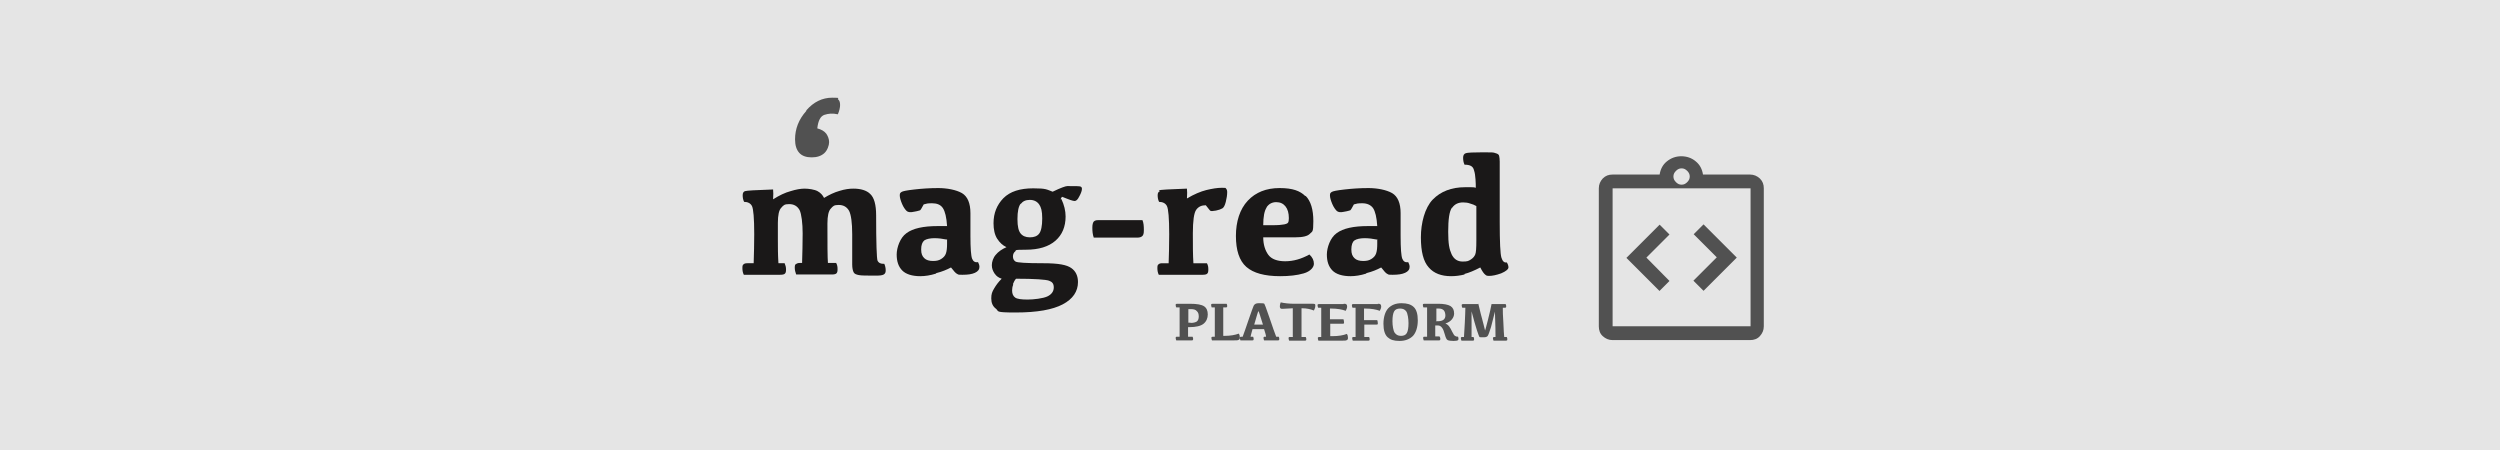 <?xml version="1.0" encoding="UTF-8"?>
<svg id="Calque_1" xmlns="http://www.w3.org/2000/svg" version="1.1" viewBox="0 0 888 160">
  <!-- Generator: Adobe Illustrator 29.0.1, SVG Export Plug-In . SVG Version: 2.1.0 Build 192)  -->
  <defs>
    <style>
      .st0 {
        fill: #1a1818;
      }

      .st1 {
        fill: #e5e5e5;
      }

      .st2 {
        fill: #515151;
      }
    </style>
  </defs>
  <rect class="st1" width="888" height="160"/>
  <g>
    <g>
      <g>
        <g>
          <path class="st0" d="M293.7,93.4h3.3c.4.7.5,1.4.5,2.2s-.1,1.2-.4,1.5-.9.4-1.7.4h-12.6c-.3-.8-.5-1.6-.5-2.4s.1-1.1.4-1.3.7-.4,1.4-.4h.8c.1-3.5.2-7,.2-10.5s-.4-6.9-1.1-8.3c-.8-1.4-2-2.1-3.7-2.1s-2,.4-2.8,1.3c-.8.8-1.2,2.6-1.2,5.3v6.1c0,2.5,0,5.3.2,8.3h2.2c.3.7.5,1.4.5,2.2s-.1,1.2-.4,1.5c-.3.3-.9.4-1.7.4h-12.9c-.4-.8-.5-1.6-.5-2.4s.1-1.1.4-1.3c.3-.3.7-.4,1.4-.4h2.2c.1-3.3.2-6.8.2-10.3,0-5.7-.3-9-.8-10-.5-1-1.5-1.5-2.8-1.5-.4-.8-.5-1.6-.5-2.4s.3-1.2.8-1.4c.5-.2,3.9-.4,10-.6.1.8.1,2,0,3.5,2.2-1.4,4.3-2.4,6.2-2.9,1.9-.6,3.6-.9,5-.9s3.5.3,4.6.9c1.1.6,1.8,1.4,2.3,2.4,1.8-1.1,3.7-2,5.5-2.5,1.9-.6,3.5-.8,4.9-.8,2.6,0,4.7.6,6,1.9,1.4,1.3,2.1,3.8,2.1,7.6,0,9.9.2,15.3.5,16.1.4.8,1.2,1.2,2.4,1.1.3.7.5,1.5.5,2.3s-.2,1.2-.7,1.5c-.5.3-1.4.4-2.7.4-3.3,0-5.3,0-6.2-.2s-1.5-.4-1.8-1c-.3-.6-.5-1.5-.5-2.8v-10.7c0-4.1-.4-6.9-1.1-8.3-.8-1.4-2-2.1-3.7-2.1s-2,.4-2.8,1.3c-.8.8-1.2,2.6-1.2,5.3,0,7.2,0,12,.2,14.4Z"/>
          <path class="st0" d="M332.4,97.2c-1.9.6-3.8.9-5.5.9-2.9,0-5.1-.7-6.4-2-1.4-1.4-2-3.3-2-5.7s1.2-6,3.5-7.6c2.3-1.7,6-2.5,11.1-2.5h3.3c-.2-3.1-.7-5.2-1.5-6.4s-2.1-1.7-3.8-1.7-1.9.1-3,.4c-.7,1.3-1.1,2-1.3,2.1-.1,0-.8.3-2.1.5-1.3.3-2.2.2-2.7-.3-.5-.5-1.1-1.3-1.6-2.5-.5-1.2-.8-2.2-.8-3s.2-.9.6-1.2c.4-.3,1.9-.6,4.6-.9,2.6-.3,5.5-.5,8.5-.5s6.3.6,8.4,1.8c2,1.2,3,3.6,3,7.1v8c0,4.5.2,7.2.6,8.2.4,1,1.1,1.4,2.1,1.2.3.6.5,1.1.5,1.7,0,.9-.5,1.6-1.6,2.1-1.1.5-2.5.7-4.4.7s-1.4-.1-1.9-.3c-.5-.2-1.2-1-2.2-2.3-1.5.8-3.2,1.5-5.2,2ZM336.3,85.1c-1.5-.3-2.9-.5-4.4-.5s-2.9.3-3.6.8c-.7.6-1.1,1.6-1.1,3.2s.4,2.4,1.1,3.1c.7.7,1.8,1,3.1,1s2.1-.2,2.9-.7c.8-.5,1.4-1.1,1.7-2,.3-.9.4-2,.4-3.4v-1.7Z"/>
          <path class="st0" d="M377,70.7c1,2.1,1.5,4.2,1.5,6.2,0,3.6-1.2,6.5-3.6,8.6s-5.9,3.2-10.5,3.2-3.3.2-3.8.6c-.5.4-.8,1-.8,1.8s.3,1.4.9,1.8c.6.4,3.9.6,9.7.6s8.5.6,10.1,1.7c1.6,1.1,2.4,2.8,2.4,5,0,3.3-1.8,6-5.4,7.9-3.6,1.9-9.1,2.9-16.7,2.9s-5.9-.4-7-1.3c-1.2-.9-1.7-2.1-1.7-3.7s.3-2.3,1-3.5,1.5-2.3,2.7-3.5c-1-.3-1.9-.9-2.5-1.8s-1-1.8-1-3,.5-2.7,1.4-3.7c.9-1.1,2.2-2,3.8-2.7-1.3-.6-2.4-1.6-3.3-3-.9-1.4-1.3-3.3-1.3-5.5,0-3.6,1.2-6.5,3.5-8.9,2.4-2.4,5.9-3.5,10.6-3.5s4.7.4,6.9,1.2c2.9-1.4,4.6-2,5.2-2,2.9,0,4.5,0,4.8.2.3.2.4.4.4.8,0,.6-.3,1.5-.9,2.6-.6,1.2-1.1,1.7-1.7,1.7s-2-.5-4.5-1.5l-.5.9ZM359.9,101.1c-.3.7-.4,1.4-.4,2.1,0,1.2.4,2,1.1,2.5.7.5,2.2.7,4.4.7s5.5-.4,7-1.1,2.3-1.8,2.3-3.2-.6-2-1.7-2.4c-1.1-.4-5-.7-11.7-.7-.5.5-.8,1.2-1.1,1.9ZM362.5,72.4c-.7.9-1.1,2.7-1.1,5.4s.4,4.2,1.1,5.1c.7.9,1.8,1.4,3.3,1.4s2.6-.4,3.3-1.3c.7-.9,1.1-2.7,1.1-5.4s-.4-4-1.1-5c-.7-1-1.8-1.6-3.3-1.6s-2.5.5-3.2,1.4Z"/>
          <path class="st0" d="M405.8,78.2c.4.9.5,2.1.5,3.5s-.2,1.7-.5,2.1c-.4.4-1,.6-1.8.6h-15.5c-.4-1.1-.5-2.3-.5-3.5s.2-1.8.5-2.2c.4-.4.9-.5,1.5-.5h15.8Z"/>
          <path class="st0" d="M411.6,67.6c.5-.2,3.9-.4,10-.6.1.8.1,2,0,3.5,2.5-1.5,4.9-2.5,6.9-3,2.1-.5,3.9-.8,5.5-.8s1.2,0,1.5.3c.2.2.4.6.4,1.2,0,1.1-.2,2.3-.5,3.5-.3,1.2-.7,2-1.2,2.3-.5.3-1.3.6-2.3.8-1.1.2-1.7.2-1.9.1-.2,0-.7-.8-1.7-2-1.5,0-2.6.5-3.4,1.6-.8,1.1-1.2,3.9-1.2,8.4s0,7.6.2,10.6h4.8c.4.7.5,1.4.5,2.2s-.1,1.2-.4,1.5-.9.4-1.7.4h-15.5c-.4-.8-.5-1.6-.5-2.4s.1-1.1.4-1.3c.3-.3.7-.4,1.4-.4h2.2c.1-3,.2-6.4.2-10.3,0-5.7-.3-9-.8-10-.5-1-1.5-1.5-2.8-1.5-.4-.8-.5-1.6-.5-2.4s.3-1.2.8-1.4Z"/>
          <path class="st0" d="M463.7,69.5c1.9,1.9,2.8,4.9,2.8,9.1s-.4,3.5-1.2,4.4c-.8.9-2.6,1.3-5.3,1.3h-11.3c0,2.6.7,4.7,1.8,6.2,1.1,1.5,3.1,2.3,6,2.3s5.7-.8,8.6-2.4c1.1,1,1.6,2.1,1.6,3.3s-1.2,2.7-3.6,3.4-5.2,1-8.4,1c-5.5,0-9.5-1.1-12-3.3s-3.7-5.9-3.7-11,1.4-9.5,4.2-12.5c2.8-3,6.6-4.5,11.3-4.5s7.3,1,9.2,2.9ZM449.9,73.7c-.8,1.2-1.2,3.3-1.2,6.3h1.6c2.2,0,4,0,5.1-.2,1.2-.1,1.9-.4,2.1-.7.2-.3.3-.8.3-1.6,0-1.8-.4-3.2-1.2-4.2s-1.9-1.5-3.3-1.5-2.6.6-3.4,1.8Z"/>
          <path class="st0" d="M485.2,97.2c-1.9.6-3.8.9-5.5.9-2.9,0-5.1-.7-6.4-2-1.4-1.4-2-3.3-2-5.7s1.2-6,3.5-7.6c2.3-1.7,6-2.5,11.1-2.5h3.3c-.2-3.1-.7-5.2-1.5-6.4-.8-1.1-2.1-1.7-3.8-1.7s-1.9.1-3,.4c-.7,1.3-1.1,2-1.3,2.1-.1,0-.8.3-2.1.5-1.3.3-2.2.2-2.7-.3-.5-.5-1.1-1.3-1.6-2.5-.5-1.2-.8-2.2-.8-3s.2-.9.6-1.2c.4-.3,1.9-.6,4.6-.9,2.6-.3,5.5-.5,8.5-.5s6.3.6,8.4,1.8c2,1.2,3,3.6,3,7.1v8c0,4.5.2,7.2.6,8.2.4,1,1.1,1.4,2.1,1.2.3.6.5,1.1.5,1.7,0,.9-.5,1.6-1.6,2.1-1.1.5-2.5.7-4.4.7s-1.4-.1-1.9-.3c-.5-.2-1.2-1-2.2-2.3-1.5.8-3.2,1.5-5.2,2ZM489.1,85.1c-1.5-.3-2.9-.5-4.4-.5s-2.9.3-3.6.8-1.1,1.6-1.1,3.2.4,2.4,1.1,3.1c.7.7,1.8,1,3.1,1s2.1-.2,2.9-.7c.8-.5,1.4-1.1,1.7-2,.3-.9.4-2,.4-3.4v-1.7Z"/>
          <path class="st0" d="M520.2,97.5c-1.6.4-3.2.6-4.8.6-3.4,0-6.1-1-7.9-3.1-1.9-2.1-2.8-5.6-2.8-10.7s1.4-10.5,4.2-13.4c2.8-2.9,6.7-4.4,11.5-4.4s1.6,0,2.1,0c.5,0,1.1,0,1.7.2,0-.8,0-1.8-.1-3s-.2-2.2-.5-3.1c-.2-.9-.6-1.4-1.2-1.7-.6-.3-1.3-.4-2.2-.4-.4-.8-.5-1.7-.5-2.5s.3-1.4,1-1.6c.6-.2,2.7-.3,6.1-.3s3.6,0,4.4.3c.8.2,1.2.5,1.3,1,.1.5.2,1.1.2,2v21.5c0,7.1.2,11.3.6,12.6.4,1.3,1,1.9,1.9,1.7.4.6.6,1.2.6,1.8s-.9,1.4-2.6,2.1c-1.7.6-3.1.9-4.2.9s-1.1-.2-1.5-.5c-.4-.3-1-1.1-1.7-2.5-2.1,1.1-4,1.9-5.6,2.3ZM515.7,73.8c-.9,1.3-1.3,4.1-1.3,8.5s.4,6.2,1.2,8c.8,1.7,2.1,2.6,3.9,2.6s2.1-.2,2.9-.7,1.3-1.1,1.6-1.8c.3-.7.4-2.4.4-5v-12.2c-.7-.4-1.4-.7-2.2-.9-.8-.3-1.6-.4-2.5-.4-1.7,0-3,.6-3.9,1.9Z"/>
        </g>
        <g>
          <path class="st2" d="M417.8,109.2c-.1-.3-.2-.5-.2-.8s0-.3.1-.4c0,0,.2-.1.4-.1h4.6c2.5,0,4.1.3,5,.9.9.6,1.3,1.6,1.3,2.9s-.5,2.5-1.5,3.3-2.7,1.2-5,1.2h-.5c0,1.7,0,2.8,0,3.4h1.6c.1.2.2.5.2.7s0,.4-.1.5-.2.1-.4.1h-5.5c-.1-.3-.2-.6-.2-.8s0-.3.1-.4.2-.1.4-.1h.9c0-.8,0-3,0-6.4s0-3.2,0-4h-1.3ZM422.9,114.7c1,0,1.7-.2,2.2-.5.5-.4.7-1,.7-1.8s-.2-1.5-.7-1.9c-.4-.5-1.1-.7-2-.7s-.7,0-1,0c0,.4,0,1.5,0,3.4v1.4h.8Z"/>
          <path class="st2" d="M434.9,119.3c2.1,0,3.8-.3,5.1-.8.3.4.4.9.4,1.4s-.1.6-.4.8c-.3.2-.8.2-1.6.2h-7.9c-.1-.3-.2-.5-.2-.8s0-.3.1-.4c0,0,.2-.1.4-.1h.7c0-.8,0-3,0-6.4s0-3.2,0-4h-1.1c-.1-.3-.2-.5-.2-.8s0-.3.1-.4c0,0,.2-.1.4-.1h5c.1.2.2.5.2.7s0,.4-.1.5c0,0-.2.1-.4.1h-.9c0,.8,0,2.2,0,4,0,3.5,0,5.5,0,6.1h.2Z"/>
          <path class="st2" d="M449,107.8c.1,0,.8,1.7,1.9,5,1.1,3.3,1.9,5.5,2.4,6.8h.9c.1.2.2.5.2.7s0,.4-.1.5-.2.1-.4.1h-4.9c-.1-.3-.2-.6-.2-.8s0-.3.1-.4.2-.1.4-.1h.4c0-.5-.3-1.4-.7-2.7h-4.1c-.4,1.3-.6,2.3-.7,2.7h.9c.1.2.2.5.2.7s0,.4-.1.5-.2.1-.4.1h-4.2c-.1-.3-.2-.6-.2-.8s0-.3.1-.4c0,0,.2-.1.4-.1h.5c.5-1.2,1.1-3.2,2.1-6s1.5-4.4,1.8-5,.9-.9,1.7-.9,1.7,0,1.8.1ZM448.6,115.3c-1-3.2-1.5-4.8-1.6-4.8s-.6,1.6-1.5,4.8h3.2Z"/>
          <path class="st2" d="M459.2,119.6c0-.8,0-3,0-6.4s0-3.1,0-3.7c-2.2.1-3.5.2-3.7.2s-.5,0-.7-.2c-.1-.1-.2-.3-.2-.7s.1-.9.3-1.4c1.3.3,3,.5,5,.5h6.4c.3,0,.5,0,.7.1s.2.3.2.6c0,.6-.2,1.1-.5,1.7-1.2-.5-2.6-.8-4.2-.8h-.2c0,.6,0,1.9,0,3.8,0,3.5,0,5.6,0,6.4h1.5c.1.2.2.5.2.7s0,.4-.1.5-.2.1-.4.1h-5.6c-.1-.3-.2-.6-.2-.8s0-.3.1-.4.2-.1.4-.1h1.1Z"/>
          <path class="st2" d="M477.3,107.9c.4,0,.7,0,.9.2.2.1.3.4.3.8s-.2,1-.5,1.5c-1.3-.5-3.1-.8-5.1-.8h-.5c0,.6,0,1.9,0,3.8h4.8c.1.3.2.7.2,1.1s0,.4-.1.4c0,0-.2.1-.4.1h-4.4c0,2.5,0,3.9,0,4.4h.8c2.1,0,3.9-.3,5.1-.8.3.4.4.9.4,1.4s-.1.6-.4.8c-.3.2-.8.2-1.6.2h-8.5c-.1-.3-.2-.5-.2-.8s0-.3.1-.4c0,0,.2-.1.4-.1h.7c0-.8,0-3,0-6.4s0-3.2,0-4h-1.1c-.1-.3-.2-.5-.2-.8s0-.3.1-.4c0,0,.2-.1.4-.1h8.7Z"/>
          <path class="st2" d="M489.4,107.9c.4,0,.7,0,.9.2.2.1.3.4.3.8s-.2,1-.5,1.5c-1.3-.5-3.1-.8-5.1-.8h-.5c0,.6,0,2,0,4.1h4.7c.1.3.2.7.2,1.1s0,.4-.1.4c0,0-.2.1-.4.1h-4.3c0,2.3,0,3.8,0,4.4h1.7c.1.2.2.5.2.7s0,.4-.1.5-.2.1-.4.1h-5.5c-.1-.3-.2-.6-.2-.8s0-.3.1-.4.2-.1.4-.1h.7c0-.8,0-3,0-6.4s0-3.2,0-4h-1.1c-.1-.3-.2-.5-.2-.8s0-.3.1-.4c0,0,.2-.1.4-.1h8.7Z"/>
          <path class="st2" d="M493.1,109.5c1.2-1.2,2.7-1.8,4.7-1.8s3.3.4,4.3,1.3c1,.9,1.5,2.5,1.5,4.8s-.6,4.3-1.7,5.5c-1.2,1.2-2.8,1.8-4.8,1.8s-3.2-.4-4.2-1.3-1.5-2.5-1.5-4.8.6-4.3,1.7-5.5ZM495.4,118.2c.5.7,1.2,1.1,2.2,1.1s1.7-.3,2.1-1c.4-.7.6-1.9.6-3.5s-.3-3.5-.8-4.2c-.5-.7-1.2-1-2.2-1s-1.7.3-2.1,1-.6,1.9-.6,3.5.3,3.4.8,4.1Z"/>
          <path class="st2" d="M511.4,119.6c.1.2.2.5.2.7s0,.4-.1.5-.2.1-.4.1h-5.4c-.1-.3-.2-.6-.2-.8s0-.3.1-.4.2-.1.4-.1h.9c0-.8,0-3,0-6.4s0-3.2,0-4h-1.3c-.1-.3-.2-.5-.2-.8s0-.3.1-.4c0,0,.2-.1.4-.1h5c2,0,3.4.3,4.3.8.9.6,1.3,1.4,1.3,2.7s-1,2.9-3.1,3.5c.5.2,1,.6,1.3,1,.4.5.7,1.1,1.1,1.9.4.8.7,1.3,1,1.5.3.2.6.3,1.1.3.2.6.2,1,0,1.2-.2.2-.7.3-1.6.3s-1.7-.1-2.1-.3c-.4-.2-.7-.9-1-2-.3-1.1-.6-1.9-1-2.4-.4-.5-.8-.8-1.5-.8s-.6,0-.9,0c0,1.9,0,3.2,0,3.9h1.4ZM510,114.1h.8c.8,0,1.5-.2,1.9-.5.4-.3.7-.8.7-1.5s-.2-1.5-.6-1.9c-.4-.4-1-.6-1.6-.6s-.7,0-1,0c0,.4,0,1.5,0,3.4v.9Z"/>
          <path class="st2" d="M525.1,107.9c.3,1.2.6,2.5.9,3.7s.7,2.5,1,3.8c.3,1.3.5,2,.5,2s.4-1.2,1-3.7c.6-2.5,1.1-4.4,1.3-5.7h5c.1.2.2.5.2.7s0,.4-.1.5-.2.1-.4.1h-.7c0,1.1,0,2.9.2,5.4.1,2.5.2,4.2.3,5h.9c.1.2.2.5.2.7s0,.4-.1.5c0,0-.2.1-.4.1h-4.4c-.1-.3-.2-.6-.2-.8s0-.3.1-.4c0,0,.2-.1.4-.1h.4c0-1.2,0-4.2-.2-9-.5,2.1-1,3.9-1.4,5.5-.5,1.5-.8,2.5-1.1,3-.2.4-.7.6-1.4.6-1,0-1.5,0-1.6-.1s-.4-.9-.9-2.4c-.5-1.5-1.1-3.7-1.9-6.7,0,4.8,0,7.8,0,9.1h.7c.1.2.2.5.2.7s0,.4-.1.5-.2.1-.4.1h-4c-.1-.3-.2-.6-.2-.8s0-.3.1-.4.2-.1.4-.1h.6c0-.8.2-2.5.3-5,.1-2.5.2-4.3.2-5.4h-1.1c-.1-.3-.2-.5-.2-.8s0-.3.1-.4c0,0,.2-.1.4-.1h5.2Z"/>
        </g>
      </g>
      <path class="st2" d="M286.4,39.2c2.6-3,5.7-4.5,9.2-4.5s1.6.2,2.1.6c.5.4.7,1.1.7,2s-.3,2.2-.8,3.3c-1.8-.4-3.3-.3-4.8.2-1.4.5-2.2,2.1-2.5,4.8,1.5.4,2.5,1,3.2,1.9.6.9,1,1.9,1,3s-.6,2.9-1.7,3.9c-1.1,1-2.6,1.5-4.5,1.5s-3.4-.5-4.4-1.6c-1-1.1-1.5-2.7-1.5-4.8,0-3.7,1.3-7.1,4-10.1Z"/>
    </g>
    <path class="st2" d="M589.5,103.3l3.5-3.5-8.2-8.3,8.2-8.2-3.5-3.5-11.8,11.8,11.8,11.8ZM605.1,103.3l11.8-11.8-11.8-11.8-3.5,3.5,8.2,8.2-8.3,8.3,3.5,3.5ZM572.8,120.8c-1.4,0-2.5-.5-3.5-1.4s-1.4-2.1-1.4-3.5v-49c0-1.4.5-2.5,1.4-3.5,1-1,2.1-1.4,3.5-1.4h16.7c.3-1.9,1.1-3.5,2.6-4.7,1.5-1.2,3.2-1.8,5.1-1.8s3.7.6,5.1,1.8c1.5,1.2,2.3,2.8,2.6,4.7h16.7c1.4,0,2.5.5,3.5,1.4,1,1,1.4,2.1,1.4,3.5v49c0,1.4-.5,2.5-1.4,3.5s-2.1,1.4-3.5,1.4h-49ZM572.8,115.9h49v-49h-49v49ZM597.3,65.6c.8,0,1.4-.3,2-.9.6-.6.9-1.2.9-2s-.3-1.4-.9-2c-.6-.6-1.2-.9-2-.9s-1.4.3-2,.9c-.6.6-.9,1.2-.9,2s.3,1.4.9,2c.6.6,1.2.9,2,.9ZM572.8,115.9v-49,49Z"/>
  </g>
</svg>